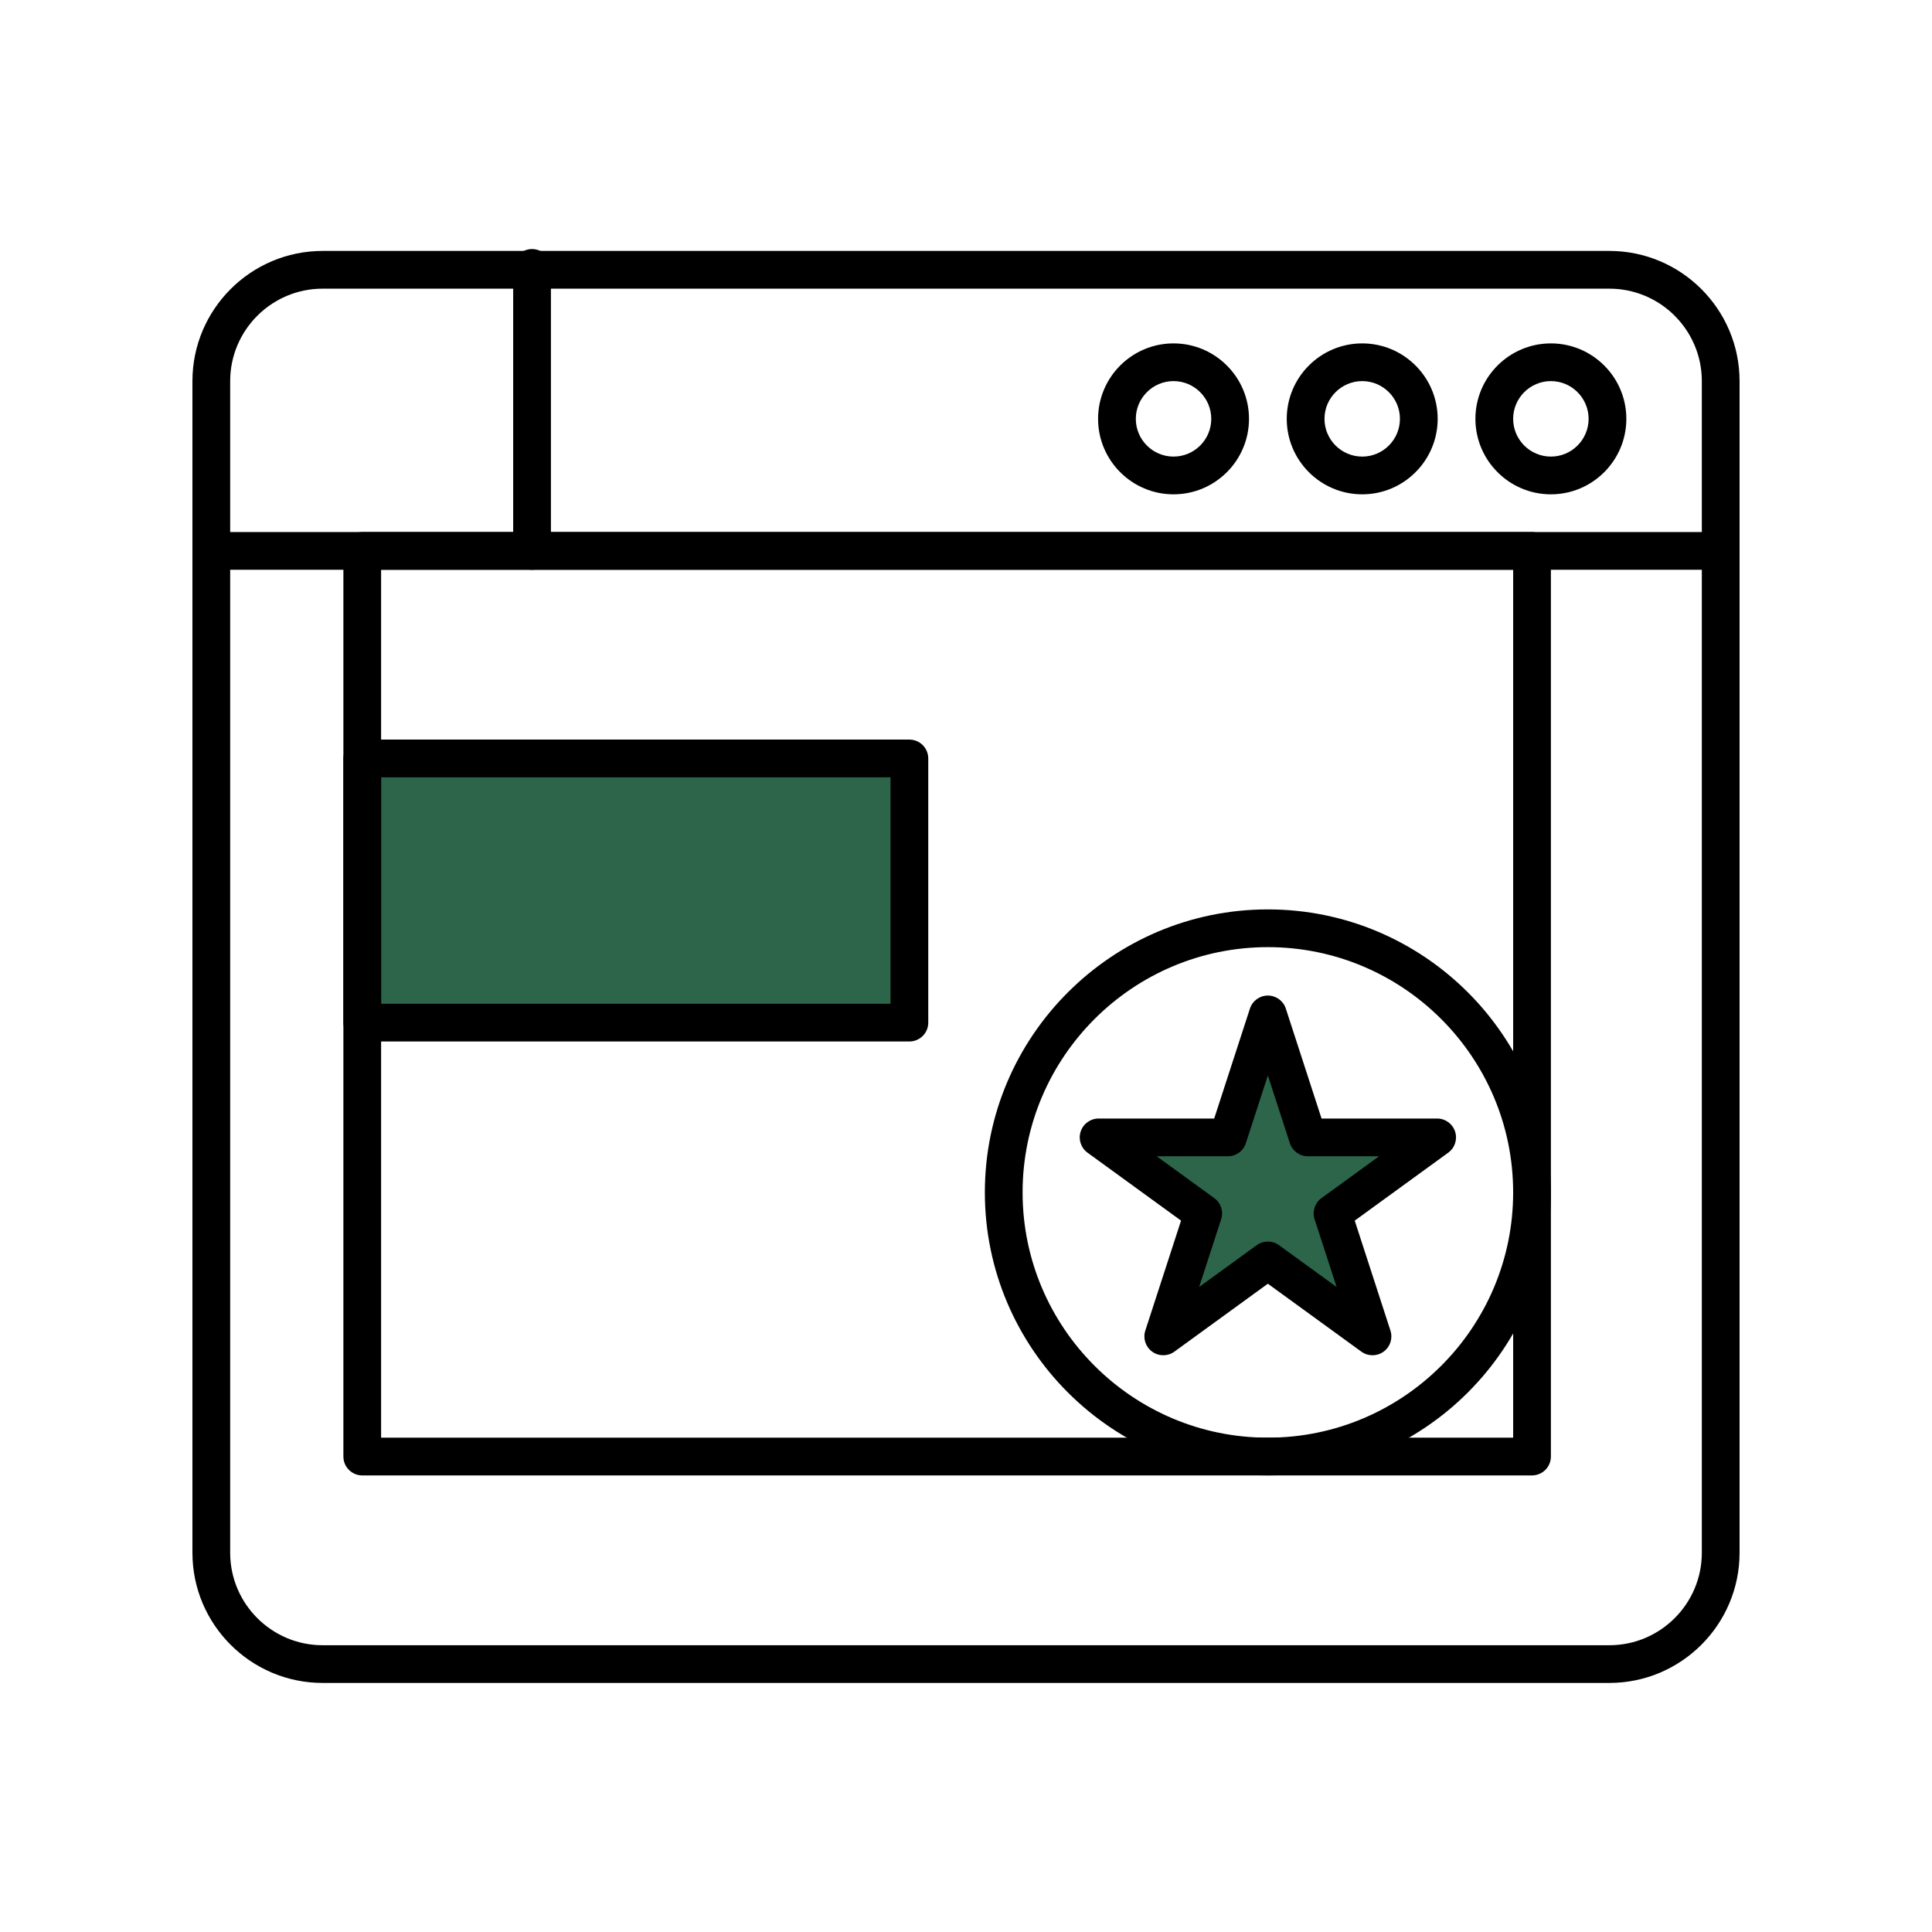 <svg width="58" height="58" viewBox="0 0 58 58" fill="none" xmlns="http://www.w3.org/2000/svg">
<rect x="11" y="23" width="16" height="8" fill="#2D654B"/>
<path d="M27.301 31.266H10.875C10.562 31.266 10.309 31.012 10.309 30.699V22.77C10.309 22.457 10.562 22.203 10.875 22.203H27.301C27.614 22.203 27.867 22.457 27.867 22.77V30.699C27.867 31.012 27.614 31.266 27.301 31.266ZM11.441 30.133H26.734V23.336H11.441V30.133Z" fill="black"/>
<path d="M45.992 44.293H10.875C10.562 44.293 10.309 44.039 10.309 43.727V16.539C10.309 16.226 10.562 15.973 10.875 15.973H45.992C46.305 15.973 46.559 16.226 46.559 16.539V43.727C46.559 44.039 46.305 44.293 45.992 44.293ZM11.441 43.16H45.426V17.105H11.441V43.16Z" fill="black"/>
<path d="M51.656 17.105H6.344C6.031 17.105 5.777 16.852 5.777 16.539C5.777 16.226 6.031 15.973 6.344 15.973H51.656C51.969 15.973 52.223 16.226 52.223 16.539C52.223 16.852 51.969 17.105 51.656 17.105Z" fill="black"/>
<path d="M48.314 50.523H9.686C7.531 50.523 5.777 48.77 5.777 46.615V11.441C5.777 9.286 7.531 7.533 9.686 7.533H48.315C50.469 7.533 52.223 9.286 52.223 11.441V46.615C52.223 48.77 50.469 50.523 48.314 50.523ZM9.686 8.666C8.155 8.666 6.91 9.911 6.91 11.441V46.615C6.91 48.145 8.155 49.391 9.686 49.391H48.314C49.845 49.391 51.09 48.145 51.09 46.615V11.441C51.09 9.911 49.845 8.666 48.315 8.666H9.686Z" fill="black"/>
<path d="M46.559 14.84C45.309 14.84 44.293 13.823 44.293 12.574C44.293 11.325 45.309 10.309 46.559 10.309C47.808 10.309 48.824 11.325 48.824 12.574C48.824 13.823 47.808 14.84 46.559 14.84ZM46.559 11.441C45.934 11.441 45.426 11.95 45.426 12.574C45.426 13.199 45.934 13.707 46.559 13.707C47.183 13.707 47.691 13.199 47.691 12.574C47.691 11.95 47.183 11.441 46.559 11.441Z" fill="black"/>
<path d="M40.895 14.84C39.645 14.84 38.629 13.823 38.629 12.574C38.629 11.325 39.645 10.309 40.895 10.309C42.144 10.309 43.16 11.325 43.16 12.574C43.16 13.823 42.144 14.84 40.895 14.84ZM40.895 11.441C40.27 11.441 39.762 11.95 39.762 12.574C39.762 13.199 40.27 13.707 40.895 13.707C41.519 13.707 42.027 13.199 42.027 12.574C42.027 11.95 41.519 11.441 40.895 11.441Z" fill="black"/>
<path d="M35.23 14.84C33.981 14.84 32.965 13.823 32.965 12.574C32.965 11.325 33.981 10.309 35.23 10.309C36.48 10.309 37.496 11.325 37.496 12.574C37.496 13.823 36.48 14.84 35.23 14.84ZM35.23 11.441C34.606 11.441 34.098 11.95 34.098 12.574C34.098 13.199 34.606 13.707 35.23 13.707C35.855 13.707 36.363 13.199 36.363 12.574C36.363 11.95 35.855 11.441 35.23 11.441Z" fill="black"/>
<path d="M15.973 17.105C15.66 17.105 15.406 16.852 15.406 16.539V8.043C15.406 7.73 15.66 7.477 15.973 7.477C16.285 7.477 16.539 7.73 16.539 8.043V16.539C16.539 16.852 16.285 17.105 15.973 17.105Z" fill="black"/>
<path d="M38.062 44.293C33.378 44.293 29.566 40.482 29.566 35.797C29.566 31.112 33.378 27.301 38.062 27.301C42.747 27.301 46.559 31.112 46.559 35.797C46.559 40.482 42.747 44.293 38.062 44.293ZM38.062 28.434C34.002 28.434 30.699 31.737 30.699 35.797C30.699 39.857 34.002 43.16 38.062 43.16C42.123 43.16 45.426 39.857 45.426 35.797C45.426 31.737 42.123 28.434 38.062 28.434Z" fill="black"/>
<path d="M36.5 34L38 31.5L39.5 34L42 34.5L40 36.5L40.5 39.5L38 38L35 40L36 36.5L34 34.5L36.5 34Z" fill="#2D654B"/>
<path d="M41.203 40.686C41.087 40.686 40.97 40.65 40.87 40.578L38.062 38.538L35.255 40.578C35.056 40.722 34.787 40.722 34.589 40.578C34.39 40.434 34.307 40.178 34.383 39.945L35.456 36.644L32.648 34.604C32.449 34.46 32.366 34.204 32.442 33.971C32.518 33.737 32.735 33.579 32.98 33.579H36.451L37.524 30.278C37.6 30.045 37.817 29.887 38.062 29.887C38.308 29.887 38.525 30.045 38.601 30.278L39.674 33.579H43.145C43.39 33.579 43.607 33.737 43.683 33.971C43.759 34.204 43.676 34.46 43.477 34.604L40.67 36.644L41.742 39.945C41.818 40.178 41.735 40.434 41.536 40.578C41.437 40.65 41.32 40.686 41.203 40.686ZM38.062 37.272C38.179 37.272 38.296 37.308 38.395 37.38L40.126 38.637L39.465 36.603C39.389 36.369 39.472 36.114 39.671 35.969L41.401 34.712H39.262C39.017 34.712 38.799 34.554 38.723 34.321L38.062 32.286L37.401 34.321C37.326 34.554 37.108 34.712 36.863 34.712H34.724L36.454 35.969C36.653 36.114 36.736 36.369 36.66 36.603L35.999 38.637L37.729 37.38C37.829 37.308 37.946 37.272 38.062 37.272Z" fill="black"/>
</svg>
